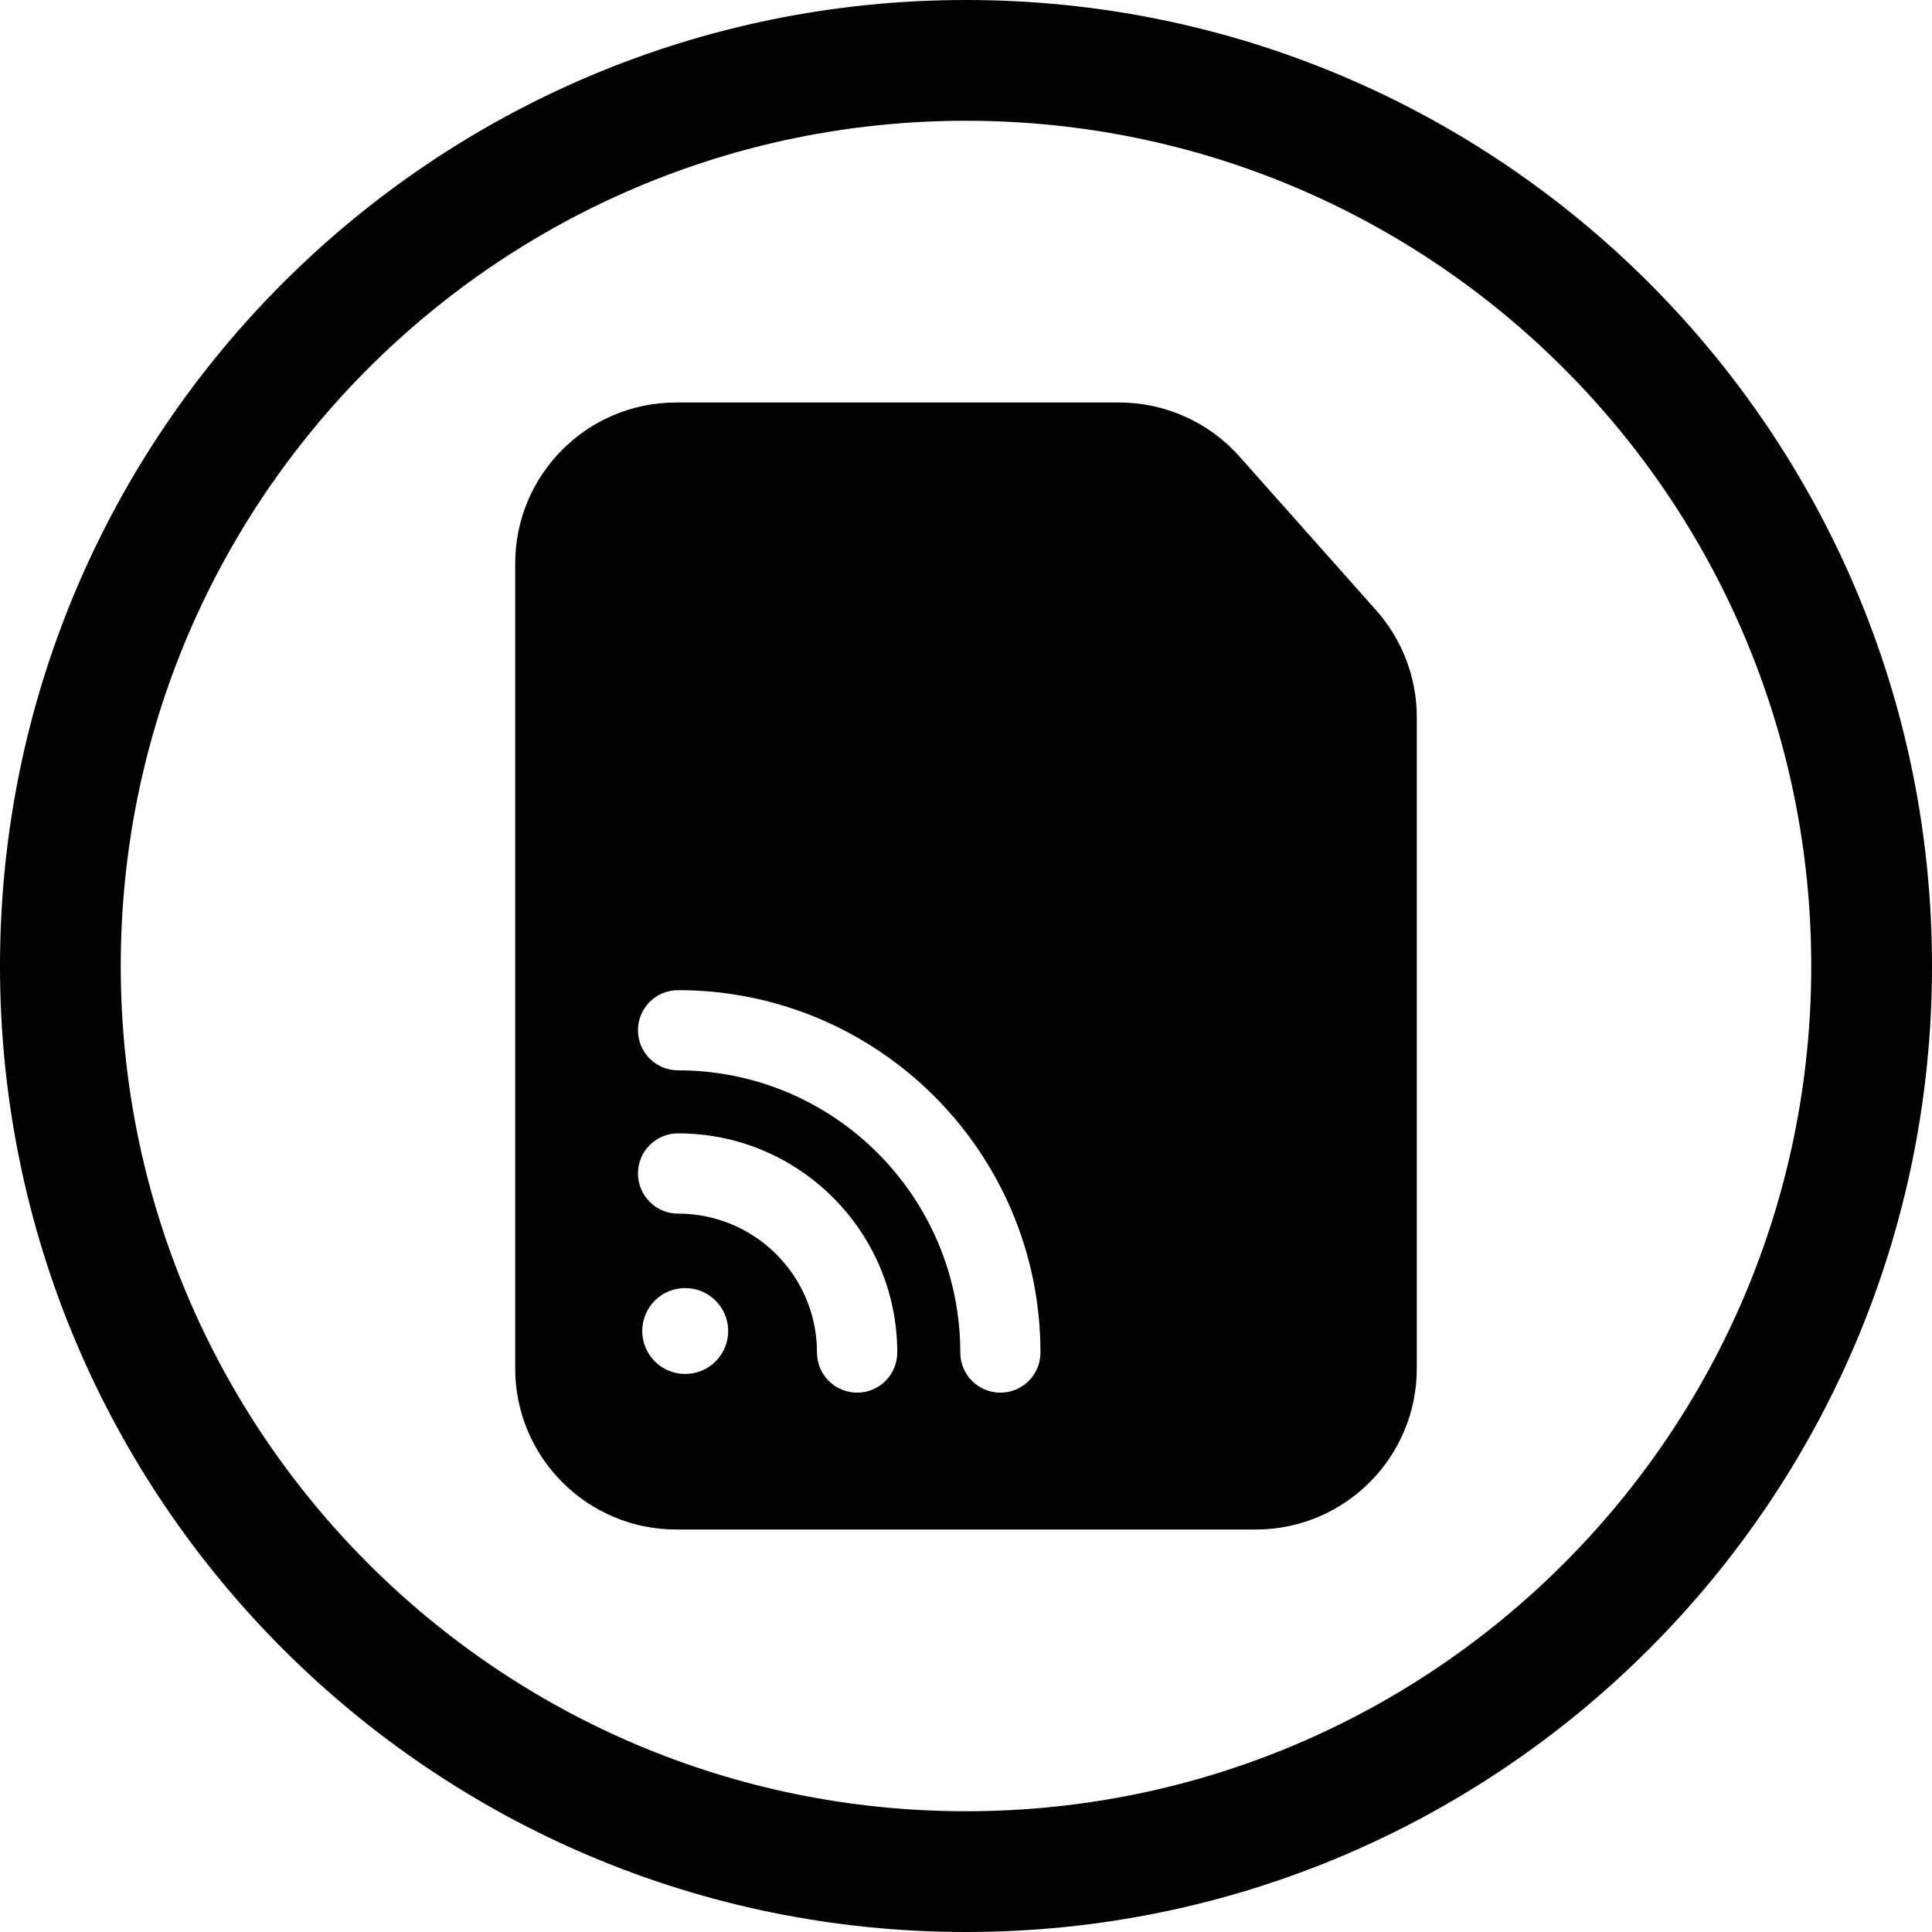 <svg width="24" height="24" viewBox="0 0 24 24" fill="none" xmlns="http://www.w3.org/2000/svg">
<path d="M12 22.5C6.201 22.5 1.5 17.799 1.5 12C1.5 6.201 6.201 1.5 12 1.5C17.799 1.5 22.5 6.201 22.5 12C22.5 17.799 17.799 22.5 12 22.5ZM0 12C0 18.627 5.373 24 12 24C18.627 24 24 18.627 24 12C24 5.372 18.627 -0 12 -0C5.373 -0 0 5.372 0 12ZM8.4 19H15.6C16.705 19 17.6 18.104 17.6 17V11.3V8.91C17.6 8.42 17.421 7.948 17.095 7.581L15.397 5.671C15.018 5.244 14.473 5 13.902 5H12H8.4C7.296 5 6.4 5.895 6.4 7V17C6.4 18.104 7.296 19 8.4 19ZM7.925 12.798C7.925 12.523 8.148 12.3 8.423 12.3C10.909 12.3 12.925 14.315 12.925 16.802C12.925 17.077 12.702 17.3 12.427 17.3C12.152 17.3 11.929 17.077 11.929 16.802C11.929 14.866 10.359 13.296 8.423 13.296C8.148 13.296 7.925 13.073 7.925 12.798ZM7.925 14.577C7.925 14.302 8.148 14.079 8.423 14.079C9.927 14.079 11.146 15.298 11.146 16.802C11.146 17.077 10.923 17.3 10.648 17.3C10.372 17.3 10.149 17.077 10.149 16.802C10.149 15.848 9.377 15.076 8.423 15.076C8.148 15.076 7.925 14.852 7.925 14.577ZM8.512 17.068C8.217 17.068 7.978 16.829 7.978 16.534C7.978 16.24 8.217 16.001 8.512 16.001C8.807 16.001 9.046 16.24 9.046 16.534C9.046 16.829 8.807 17.068 8.512 17.068Z" fill="black"/>
</svg>

